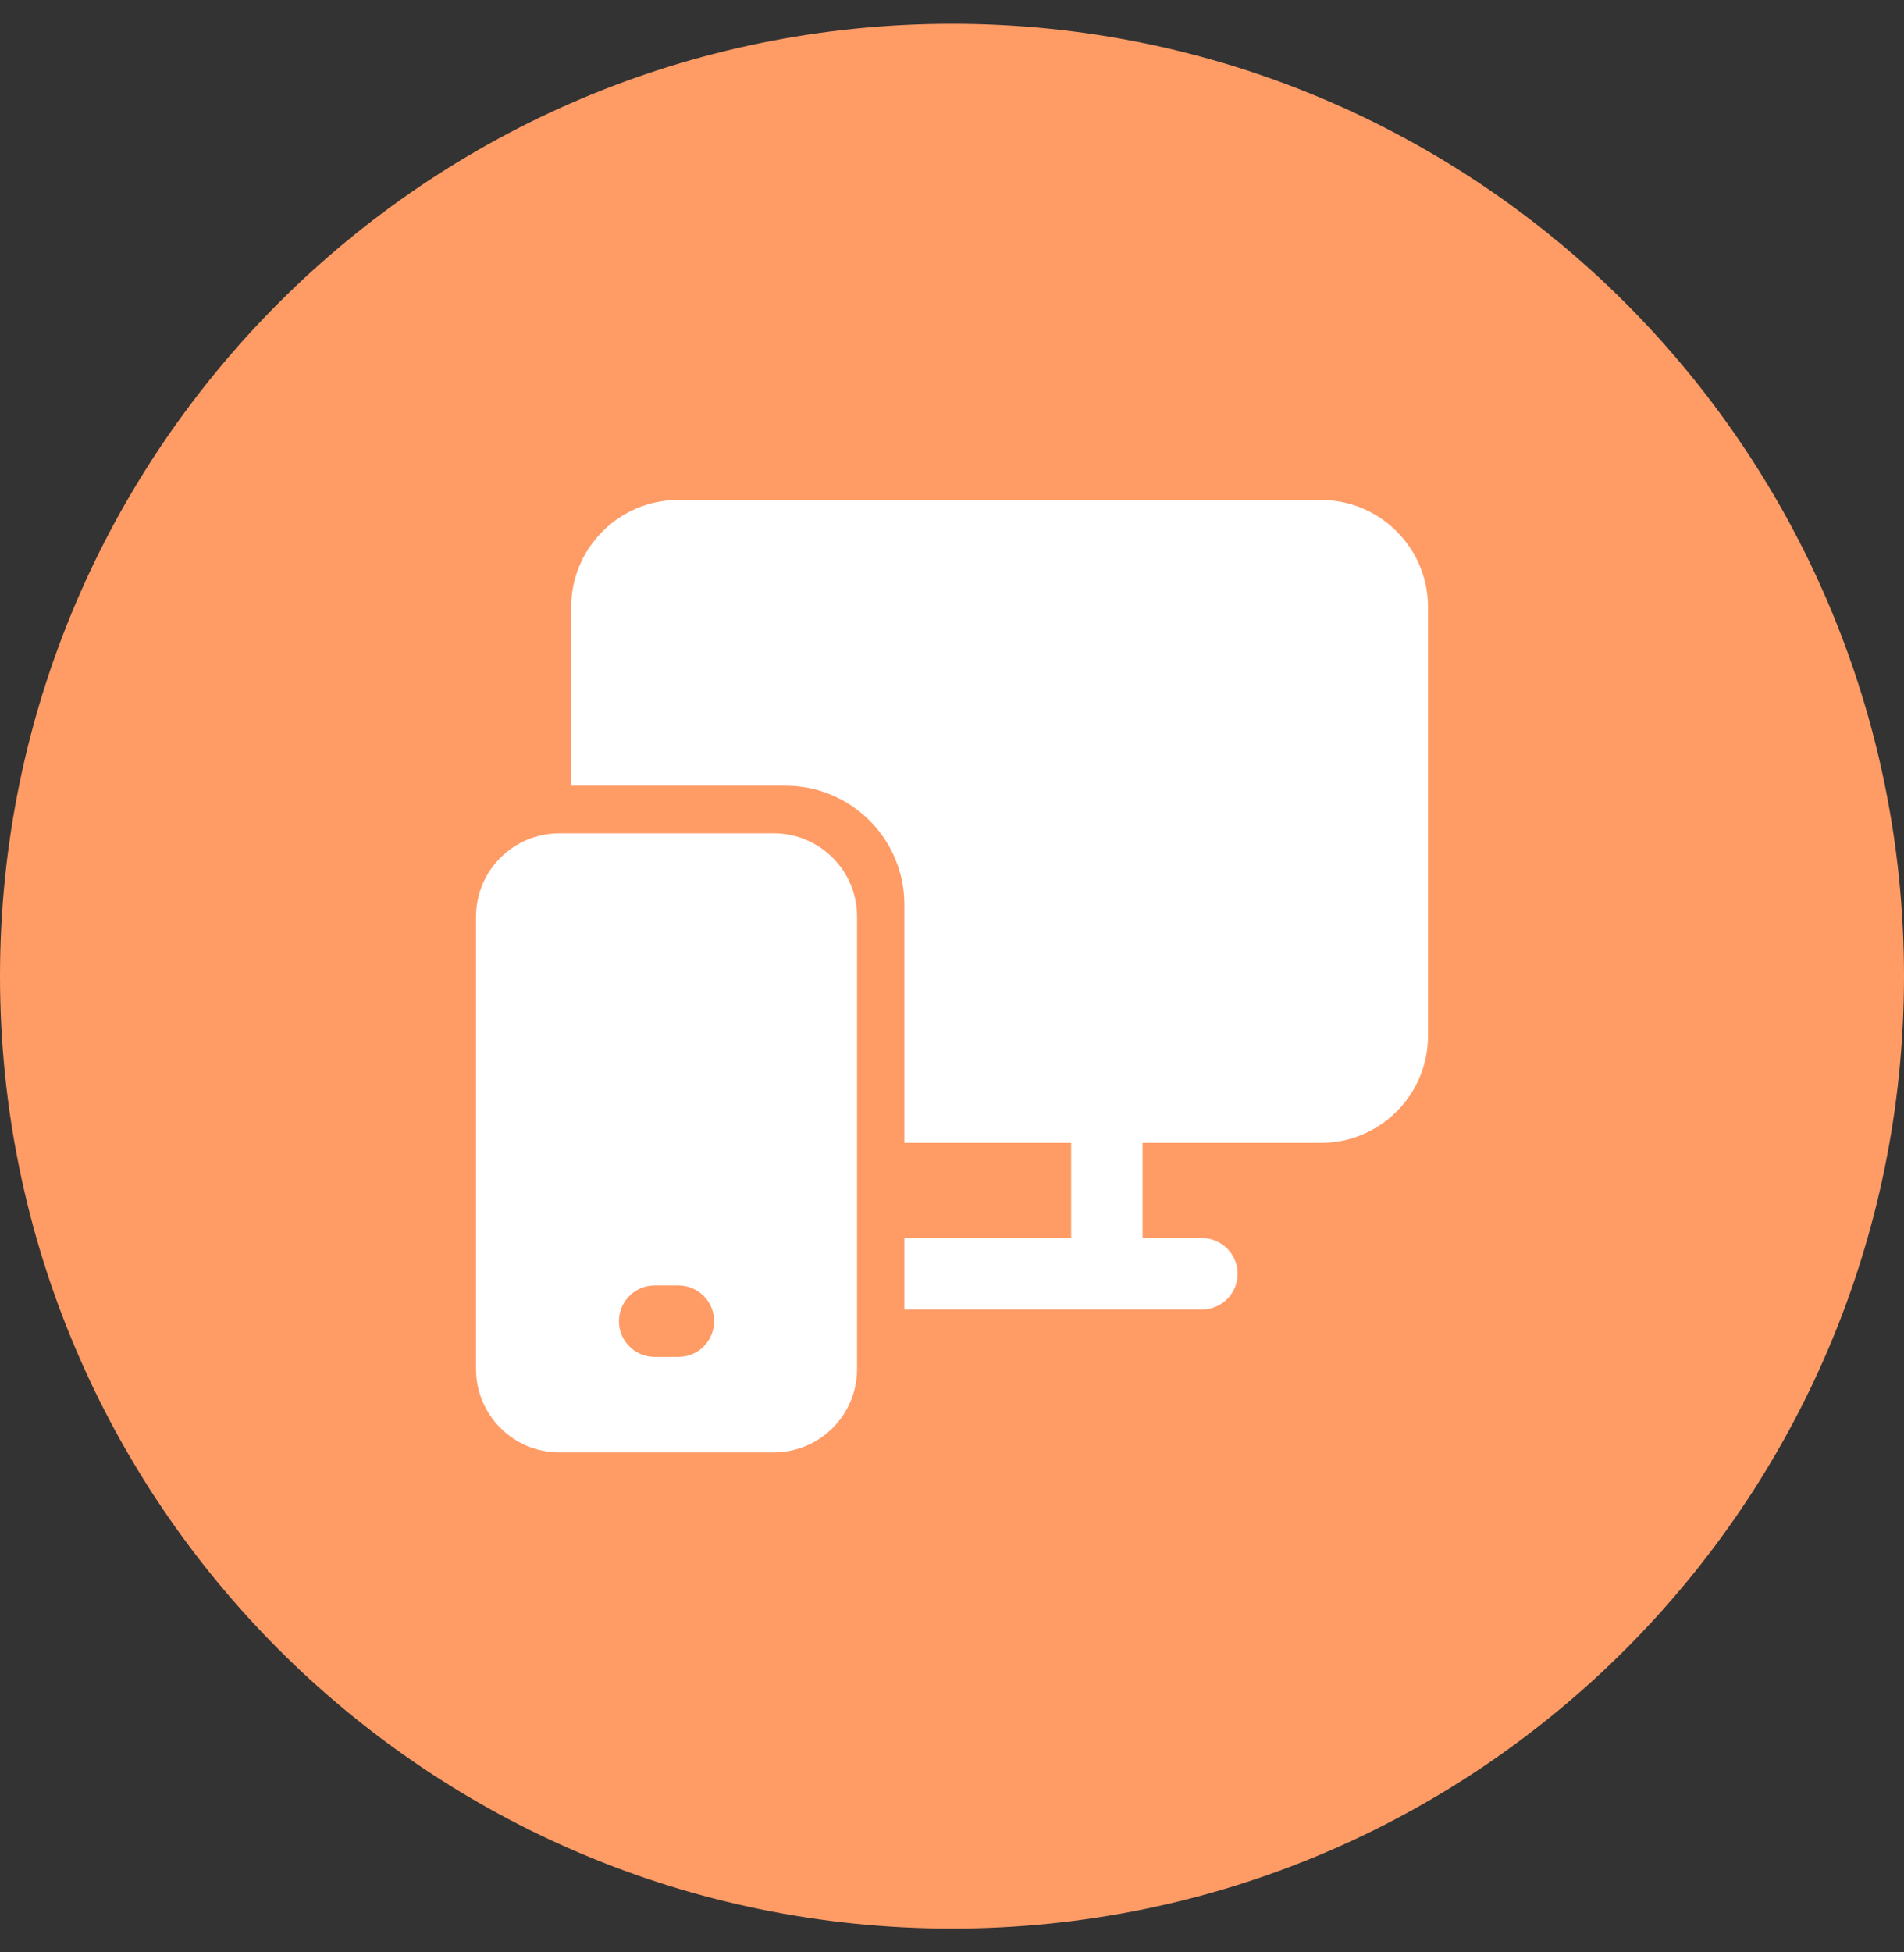 <svg width="40" height="41" viewBox="0 0 40 41" fill="none" xmlns="http://www.w3.org/2000/svg">
<rect x="0" y="0" width="40" height="41" fill="#333333" stroke="none"/>
<path d="M0 20.5C0 9.454 8.954 0.5 20 0.5C31.046 0.5 40 9.454 40 20.5C40 31.546 31.046 40.5 20 40.5C8.954 40.5 0 31.546 0 20.5Z" fill="#FF9C66"/>
<path d="M16.255 17.5C17.222 17.5 18.005 18.283 18.005 19.25V28.75C18.005 29.716 17.222 30.5 16.255 30.5H11.751C10.784 30.5 10.001 29.716 10.001 28.75V19.25C10.001 18.283 10.784 17.5 11.751 17.5H16.255ZM14.253 26.995H13.753L13.651 27.002C13.285 27.052 13.003 27.366 13.003 27.745C13.003 28.125 13.285 28.439 13.651 28.488L13.753 28.495H14.253L14.355 28.488C14.721 28.439 15.003 28.125 15.003 27.745C15.003 27.366 14.721 27.052 14.355 27.002L14.253 26.995ZM27.75 10.5C28.941 10.5 29.916 11.425 29.995 12.596L30 12.75V21.75C30 22.941 29.075 23.916 27.904 23.995L27.75 24H24.004V26H25.25C25.665 26 26 26.336 26 26.75C26 27.13 25.718 27.444 25.352 27.493L25.25 27.5H19V26H22.504V24H19V19C19 17.674 17.969 16.59 16.665 16.505L16.5 16.5H12V12.75C12 11.559 12.925 10.584 14.096 10.505L14.25 10.5H27.75Z" fill="white"/>
</svg>
